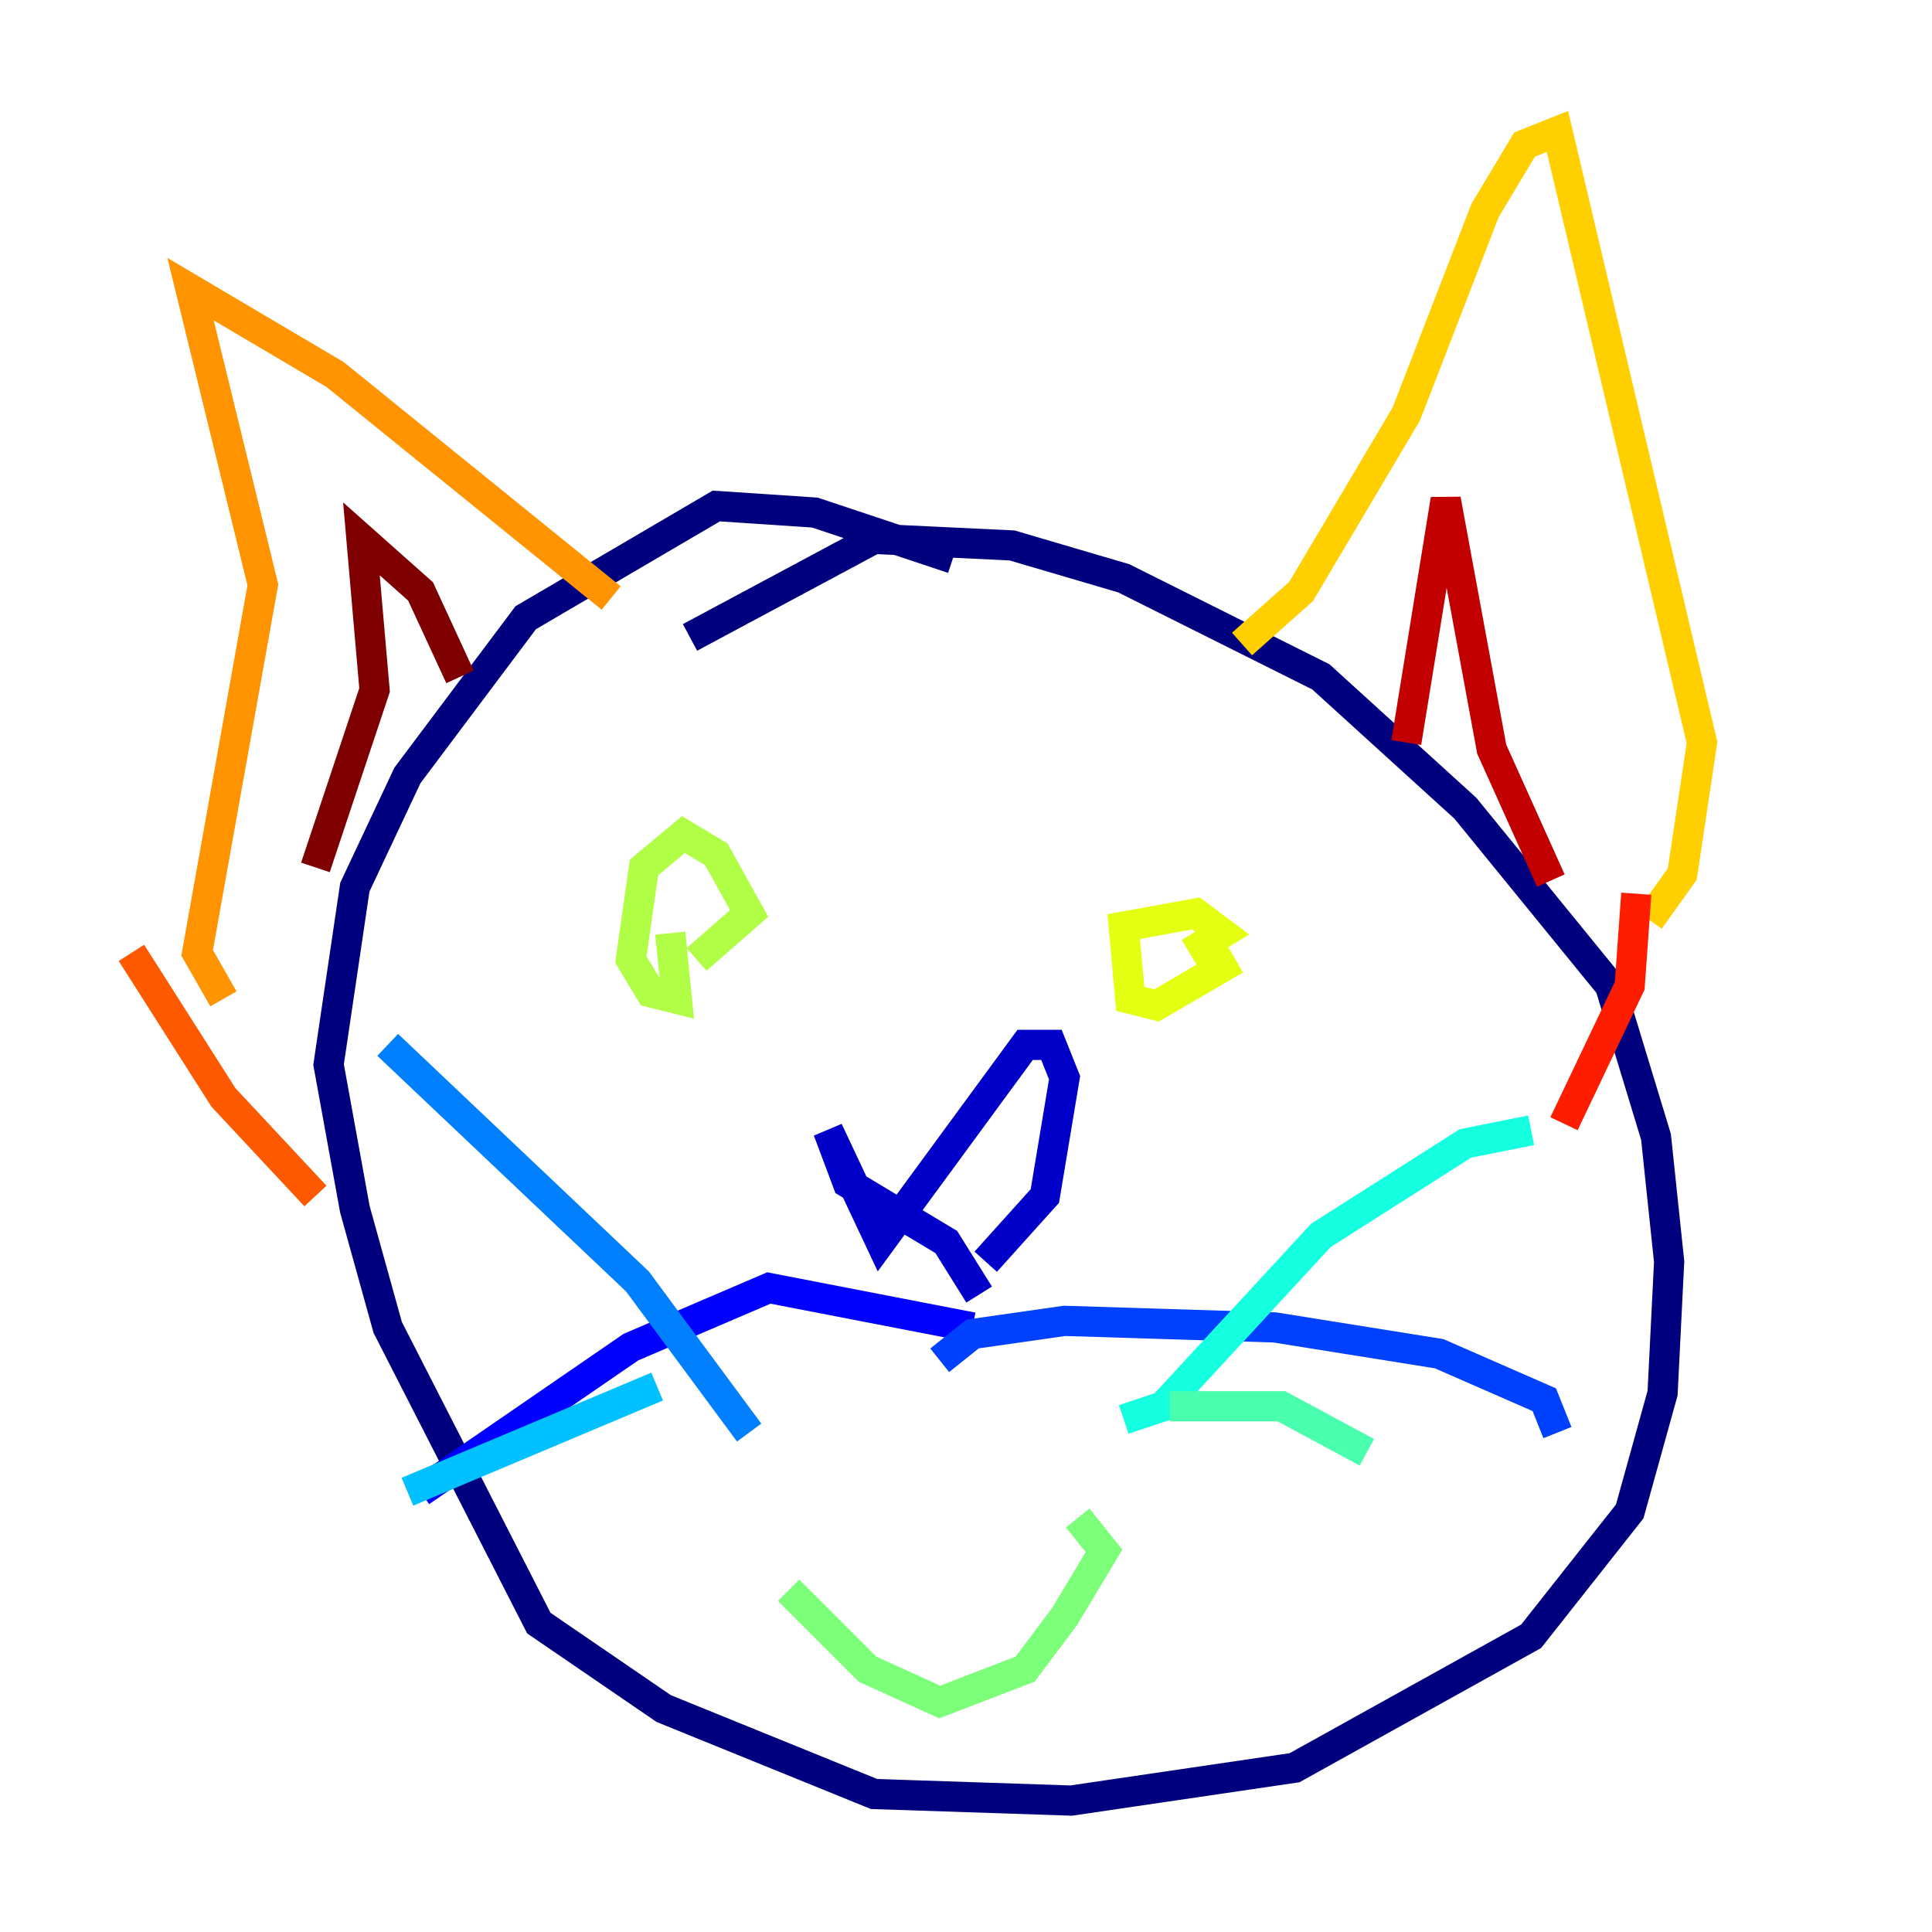 <?xml version="1.0" encoding="utf-8" ?>
<svg baseProfile="tiny" height="128" version="1.2" viewBox="0,0,128,128" width="128" xmlns="http://www.w3.org/2000/svg" xmlns:ev="http://www.w3.org/2001/xml-events" xmlns:xlink="http://www.w3.org/1999/xlink"><defs /><polyline fill="none" points="63.129,37.007 53.986,33.959 47.456,33.524 34.83,40.925 26.993,51.374 23.51,58.776 21.769,70.531 23.51,80.109 25.687,87.946 35.701,107.537 43.973,113.197 57.905,118.857 70.966,119.293 85.769,117.116 101.442,108.408 107.973,100.136 110.15,92.299 110.585,83.592 109.714,75.32 106.667,65.306 97.088,53.551 87.51,44.843 74.449,38.313 67.048,36.136 57.905,35.701 45.714,42.231" stroke="#00007f" stroke-width="2" /><polyline fill="none" points="65.306,83.592 69.225,79.238 70.531,71.401 69.66,69.225 67.918,69.225 58.34,82.286 54.857,74.884 56.163,78.367 62.694,82.286 64.871,85.769" stroke="#0000c8" stroke-width="2" /><polyline fill="none" points="64.435,87.946 50.939,85.333 41.796,89.252 27.864,98.83" stroke="#0000ff" stroke-width="2" /><polyline fill="none" points="62.258,90.122 64.435,88.381 70.531,87.51 84.463,87.946 95.347,89.687 102.313,92.735 103.184,94.912" stroke="#0040ff" stroke-width="2" /><polyline fill="none" points="49.633,94.912 42.231,84.898 25.687,69.225" stroke="#0080ff" stroke-width="2" /><polyline fill="none" points="43.537,91.864 26.993,98.83" stroke="#00c0ff" stroke-width="2" /><polyline fill="none" points="74.449,94.041 77.061,93.17 87.51,81.85 97.088,75.755 101.442,74.884" stroke="#15ffe1" stroke-width="2" /><polyline fill="none" points="77.497,93.17 84.898,93.17 90.558,96.218" stroke="#49ffad" stroke-width="2" /><polyline fill="none" points="71.401,100.571 73.143,102.748 70.531,107.102 67.918,110.585 62.258,112.762 57.469,110.585 52.245,105.361" stroke="#7cff79" stroke-width="2" /><polyline fill="none" points="44.408,61.823 44.843,66.177 43.102,65.742 41.796,63.565 42.667,57.469 45.279,55.292 47.456,56.599 49.633,60.517 46.15,63.565" stroke="#b0ff46" stroke-width="2" /><polyline fill="none" points="81.85,63.565 76.626,66.612 74.884,66.177 74.449,61.388 79.238,60.517 80.98,61.823 78.803,63.129" stroke="#e4ff12" stroke-width="2" /><polyline fill="none" points="82.286,42.667 86.204,39.184 93.17,27.429 98.395,13.932 101.007,9.578 103.184,8.707 112.762,49.197 111.456,57.905 109.279,60.952" stroke="#ffcf00" stroke-width="2" /><polyline fill="none" points="40.49,39.619 22.204,24.816 12.626,19.157 17.415,38.748 13.061,63.129 14.803,66.177" stroke="#ff9400" stroke-width="2" /><polyline fill="none" points="8.707,63.129 14.803,72.707 20.898,79.238" stroke="#ff5900" stroke-width="2" /><polyline fill="none" points="108.408,59.211 107.973,65.306 103.619,74.449" stroke="#ff1d00" stroke-width="2" /><polyline fill="none" points="93.17,49.197 95.782,33.088 98.83,49.633 102.748,58.34" stroke="#c30000" stroke-width="2" /><polyline fill="none" points="30.476,44.843 27.864,39.184 23.946,35.701 24.816,45.714 20.898,57.469" stroke="#7f0000" stroke-width="2" /></svg>